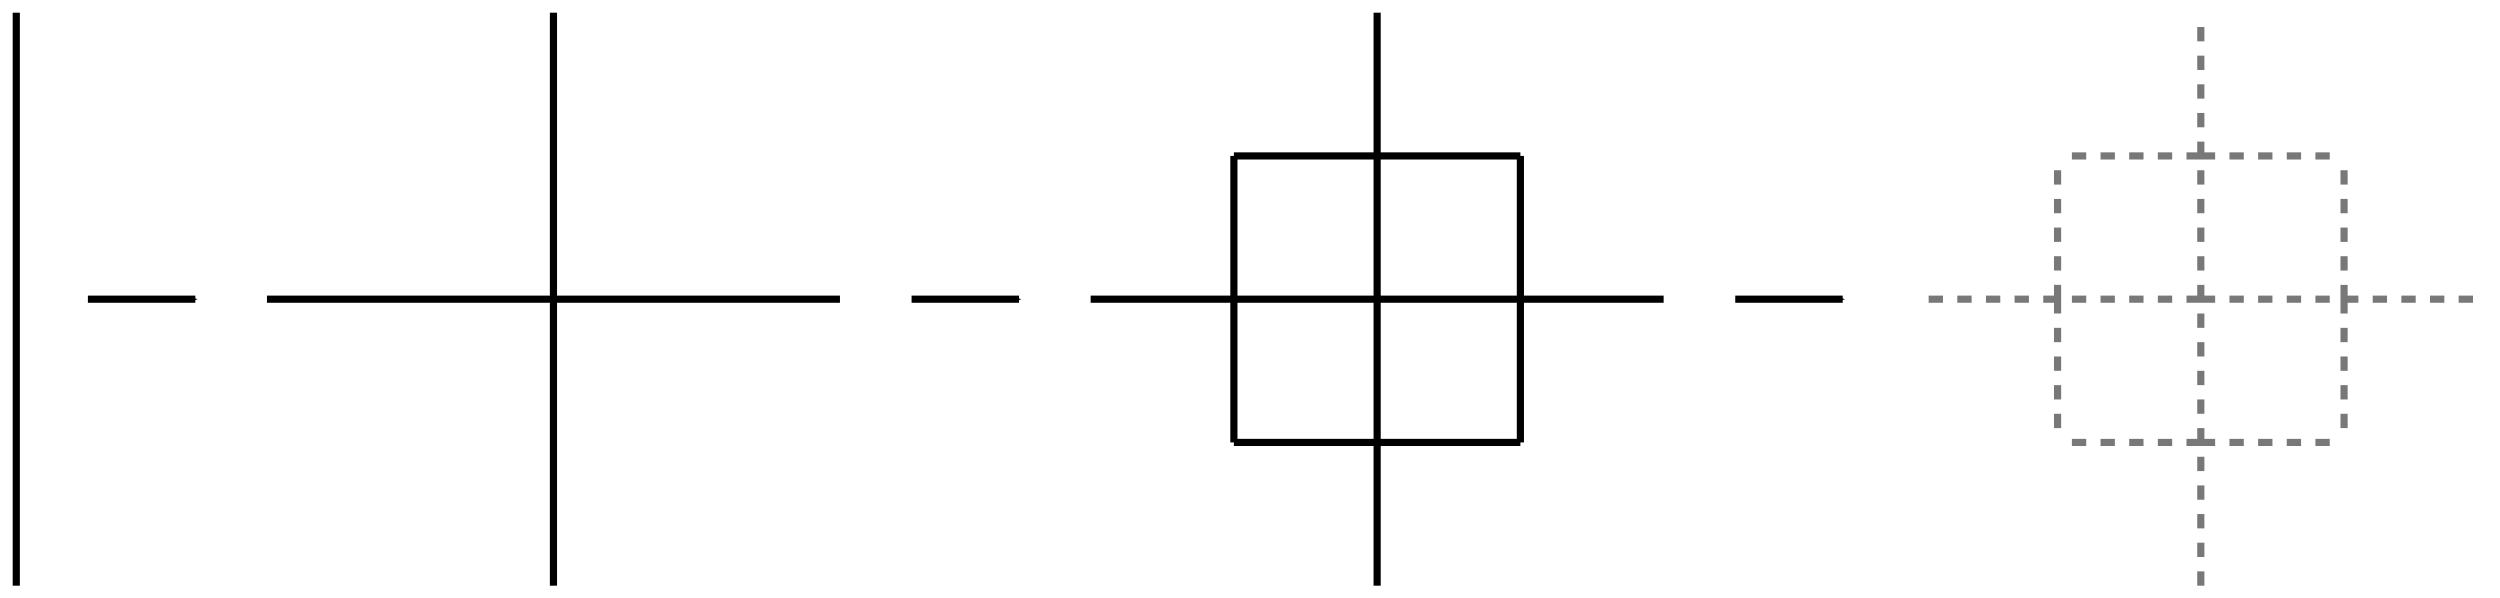 <?xml version="1.0" encoding="UTF-8" standalone="no"?>
<!-- Created with Inkscape (http://www.inkscape.org/) -->

<svg
   xmlns:dc="http://purl.org/dc/elements/1.1/"
   xmlns:cc="http://creativecommons.org/ns#"
   xmlns:rdf="http://www.w3.org/1999/02/22-rdf-syntax-ns#"
   xmlns:svg="http://www.w3.org/2000/svg"
   xmlns="http://www.w3.org/2000/svg"
   xmlns:sodipodi="http://sodipodi.sourceforge.net/DTD/sodipodi-0.dtd"
   xmlns:inkscape="http://www.inkscape.org/namespaces/inkscape"
   width="98.508mm"
   height="23.578mm"
   viewBox="0 0 349.043 83.543"
   id="svg4490"
   version="1.1"
   inkscape:version="0.91 r13725"
   sodipodi:docname="Nicht-Fraktal.svg">
  <sodipodi:namedview
     id="base"
     pagecolor="#ffffff"
     bordercolor="#666666"
     borderopacity="1.0"
     inkscape:pageopacity="0.0"
     inkscape:pageshadow="2"
     inkscape:zoom="0.7"
     inkscape:cx="428.55854"
     inkscape:cy="195.35184"
     inkscape:document-units="px"
     inkscape:current-layer="layer1"
     showgrid="true"
     inkscape:window-width="1205"
     inkscape:window-height="697"
     inkscape:window-x="67"
     inkscape:window-y="675"
     inkscape:window-maximized="1"
     inkscape:snap-grids="true"
     inkscape:object-nodes="true"
     fit-margin-top="0.5"
     fit-margin-left="0.5"
     fit-margin-right="0.5"
     fit-margin-bottom="0.5">
    <inkscape:grid
       id="grid5073"
       type="xygrid"
       originx="-102.728"
       originy="-528.228" />
  </sodipodi:namedview>
  <defs
     id="defs4492">
    <marker
       inkscape:stockid="Arrow1Mend"
       orient="auto"
       refY="0"
       refX="0"
       id="Arrow1Mend"
       style="overflow:visible"
       inkscape:isstock="true">
      <path
         id="path4205"
         d="M 0,0 5,-5 -12.5,0 5,5 0,0 Z"
         style="fill:#000000;fill-opacity:1;fill-rule:evenodd;stroke:#000000;stroke-width:1pt;stroke-opacity:1"
         transform="matrix(-0.4,0,0,-0.4,-4,0)"
         inkscape:connector-curvature="0" />
    </marker>
    <marker
       inkscape:stockid="Arrow1Mend"
       orient="auto"
       refY="0"
       refX="0"
       id="Arrow1Mend-2"
       style="overflow:visible"
       inkscape:isstock="true">
      <path
         inkscape:connector-curvature="0"
         id="path4205-5"
         d="M 0,0 5,-5 -12.5,0 5,5 0,0 Z"
         style="fill:#000000;fill-opacity:1;fill-rule:evenodd;stroke:#000000;stroke-width:1pt;stroke-opacity:1"
         transform="matrix(-0.4,0,0,-0.4,-4,0)" />
    </marker>
    <marker
       inkscape:stockid="Arrow1Mend"
       orient="auto"
       refY="0"
       refX="0"
       id="Arrow1Mend-2-3"
       style="overflow:visible"
       inkscape:isstock="true">
      <path
         inkscape:connector-curvature="0"
         id="path4205-5-6"
         d="M 0,0 5,-5 -12.5,0 5,5 0,0 Z"
         style="fill:#000000;fill-opacity:1;fill-rule:evenodd;stroke:#000000;stroke-width:1pt;stroke-opacity:1"
         transform="matrix(-0.4,0,0,-0.4,-4,0)" />
    </marker>
  </defs>
  <g
     inkscape:label="Ebene 1"
     inkscape:groupmode="layer"
     id="layer1"
     transform="translate(-102.728,-440.591)">
    <path
       id="path5054"
       d="m 105,522.362 0,-80"
       style="fill:none;fill-opacity:1;stroke:#000000;stroke-width:1;stroke-linecap:butt;stroke-linejoin:miter;stroke-opacity:1"
       inkscape:connector-curvature="0" />
    <path
       inkscape:connector-curvature="0"
       style="fill:none;fill-opacity:1;stroke:#000000;stroke-width:1;stroke-linecap:butt;stroke-linejoin:miter;stroke-opacity:1"
       d="m 180,522.362 0,-40 40,0 m -40,0 -40,0 m 40,0 0,-40"
       id="path5066" />
    <path
       id="path5083"
       d="m 295,522.362 0,-20 20,0 m -20,0 -20,0 m 20,0 0,-20 20,0 0,20 m 0,-20 0,-20 m 0,20 20,0 m -40,0 -20,0 0,-20 m 0,20 0,20 m 0,-20 -20,0 m 40,0 0,-20 20,0 m -20,0 -20,0 m 20,0 0,-20"
       style="fill:none;fill-opacity:1;stroke:#000000;stroke-width:1;stroke-linecap:butt;stroke-linejoin:miter;stroke-opacity:1"
       inkscape:connector-curvature="0" />
    <path
       style="fill:none;fill-rule:evenodd;stroke:#000000;stroke-width:1px;stroke-linecap:butt;stroke-linejoin:miter;stroke-opacity:1;marker-end:url(#Arrow1Mend)"
       d="m 115,482.362 15,0"
       id="path5092"
       inkscape:connector-curvature="0" />
    <path
       style="fill:none;fill-rule:evenodd;stroke:#000000;stroke-width:1px;stroke-linecap:butt;stroke-linejoin:miter;stroke-opacity:1;marker-end:url(#Arrow1Mend-2)"
       d="m 230,482.362 15,0"
       id="path5092-1"
       inkscape:connector-curvature="0" />
    <path
       style="fill:none;fill-rule:evenodd;stroke:#000000;stroke-width:1px;stroke-linecap:butt;stroke-linejoin:miter;stroke-opacity:1;marker-end:url(#Arrow1Mend-2-3)"
       d="m 345,482.362 15,0"
       id="path5092-1-5"
       inkscape:connector-curvature="0" />
    <path
       id="path5083-3"
       d="m 410,522.362 0,-20 20,0 m -20,0 -20,0 m 20,0 0,-20 20,0 0,20 m 0,-20 0,-20 m 0,20 20,0 m -40,0 -20,0 0,-20 m 0,20 0,20 m 0,-20 -20,0 m 40,0 0,-20 20,0 m -20,0 -20,0 m 20,0 0,-20"
       style="fill:none;fill-opacity:1;stroke:#787878;stroke-width:1;stroke-linecap:butt;stroke-linejoin:miter;stroke-miterlimit:4;stroke-dasharray:2, 2;stroke-dashoffset:0;stroke-opacity:1"
       inkscape:connector-curvature="0" />
  </g>
</svg>
